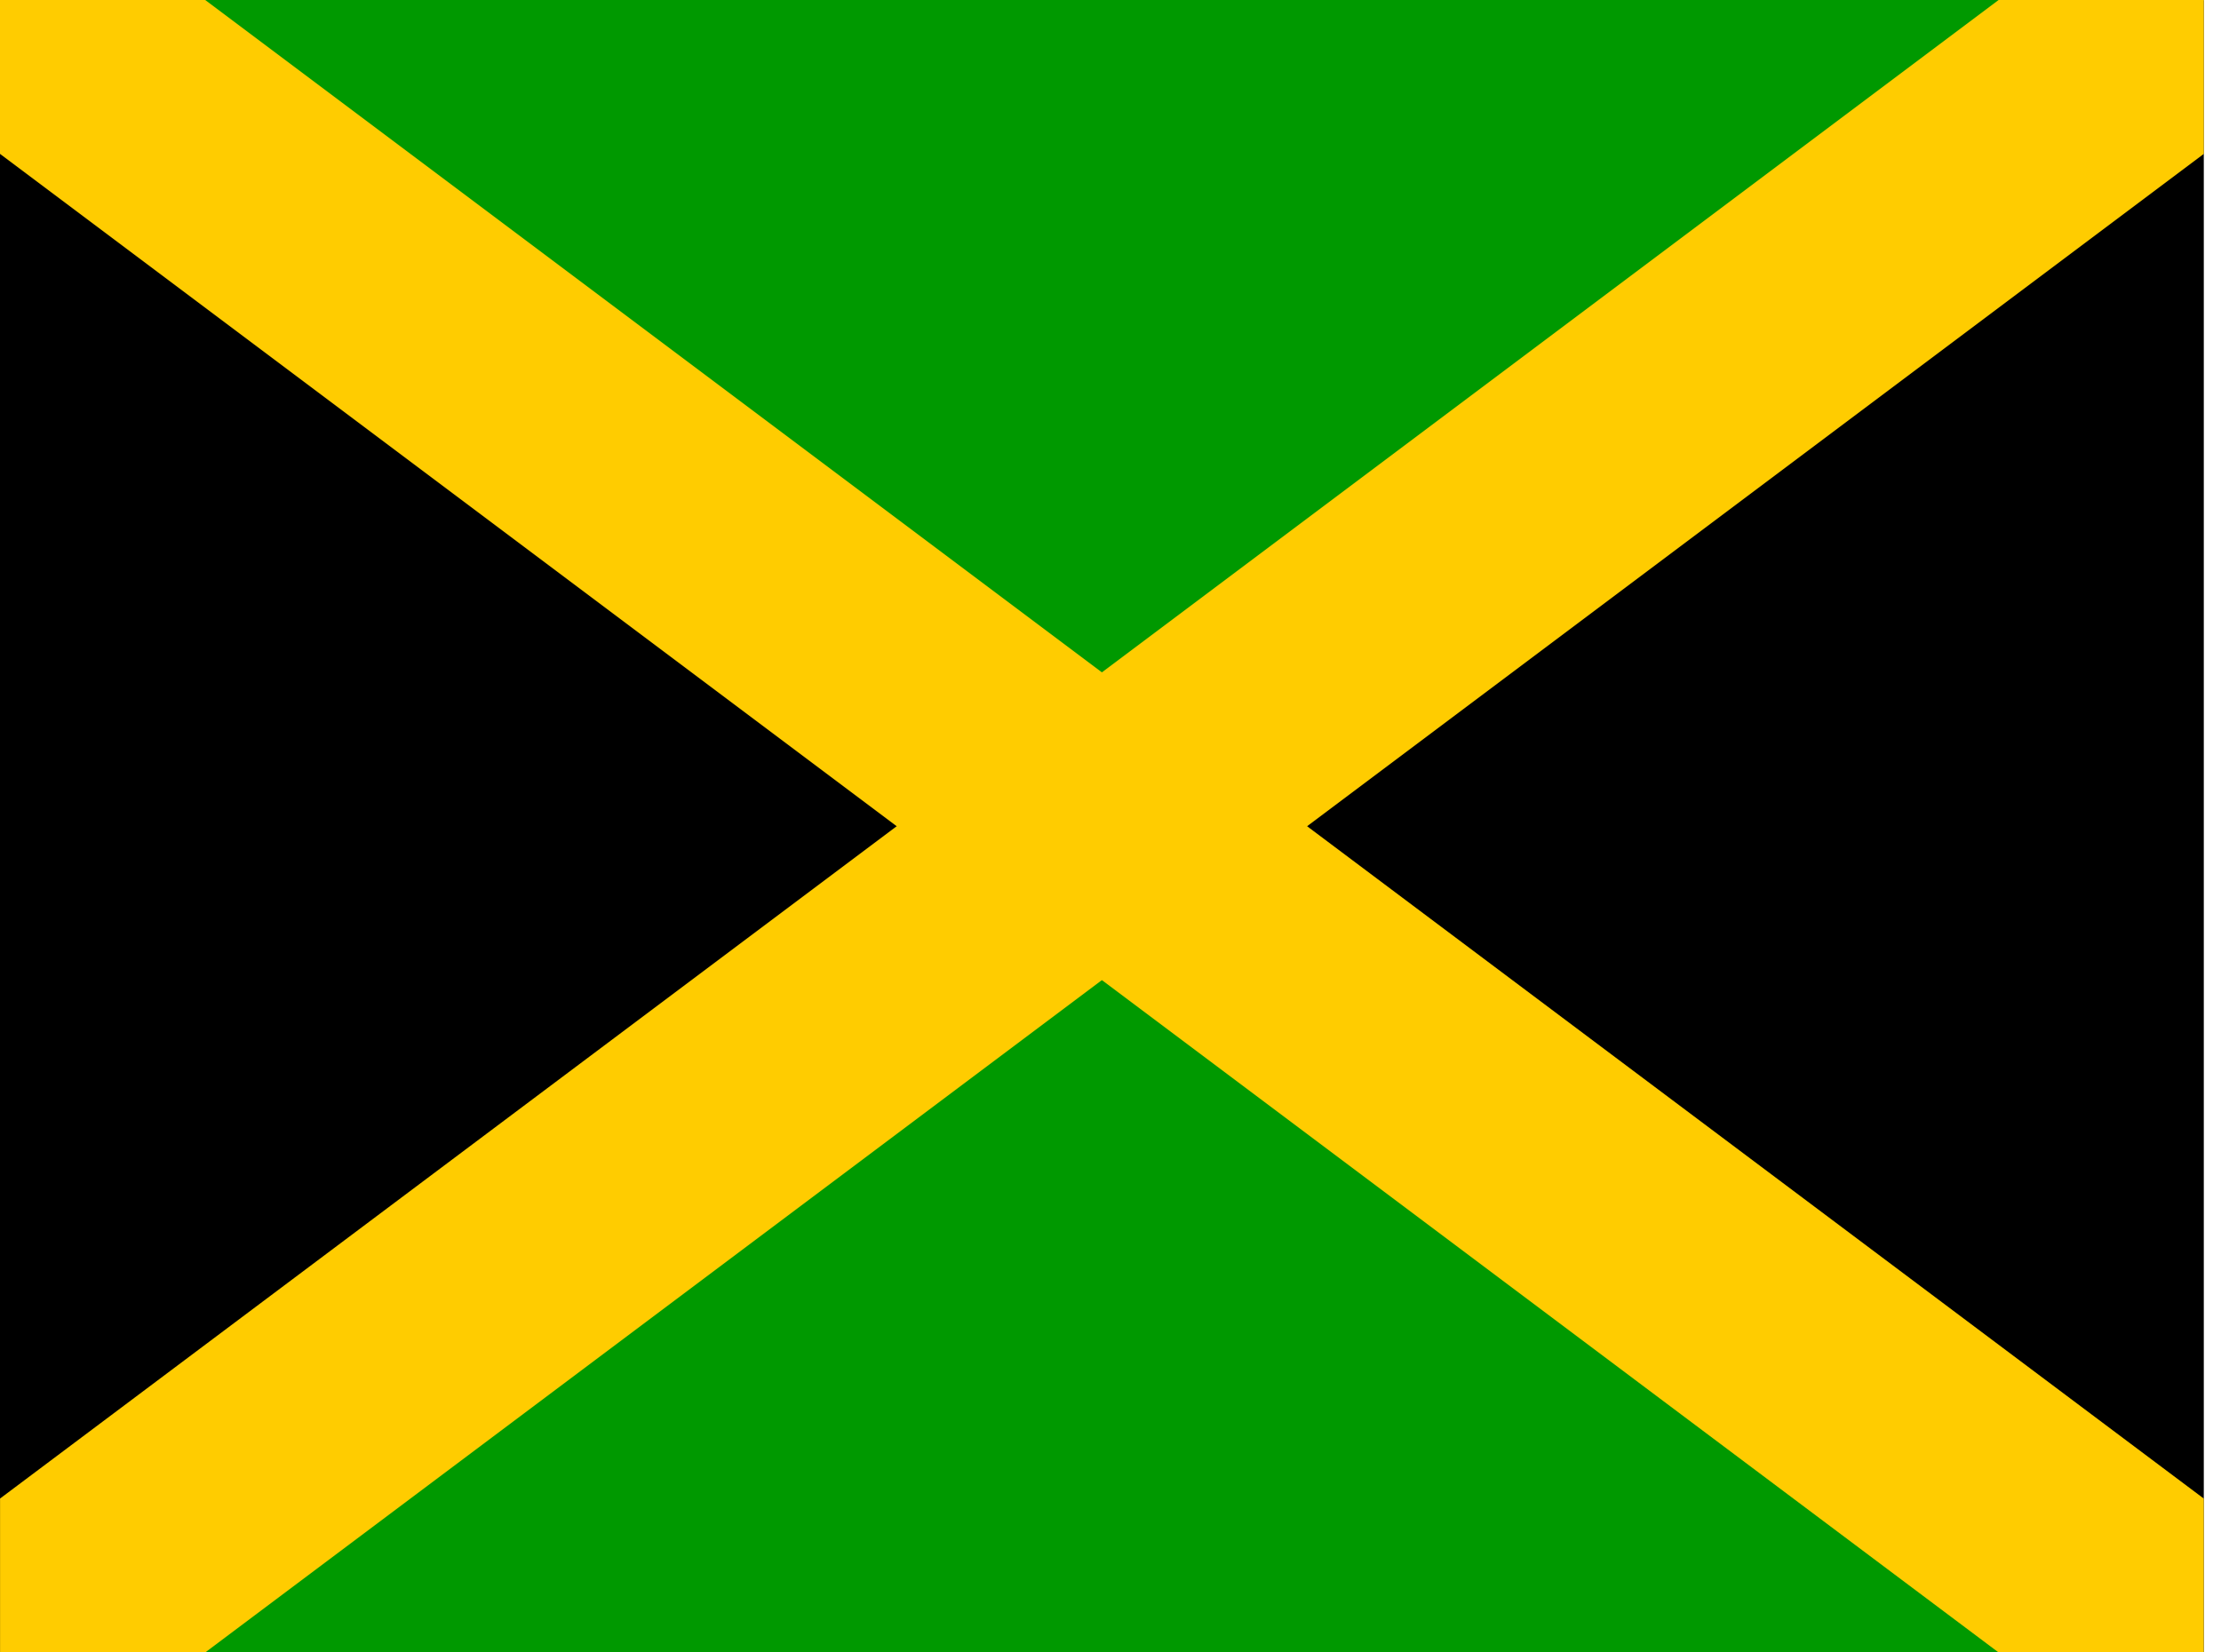 <!-- Generated by IcoMoon.io -->
<svg version="1.1" xmlns="http://www.w3.org/2000/svg" width="43" height="32" viewBox="0 0 43 32">
<title>jm</title>
<path fill="#000" d="M0 0l21.333 16-21.333 16zM42.667 0l-21.333 16 21.333 16z"></path>
<path fill="#090" d="M0 0l21.333 16 21.333-16zM0 32l21.333-16 21.333 16z"></path>
<path fill="#fc0" d="M42.667 0h-3.973l-38.693 29.020v2.98h3.973l38.693-29.020z"></path>
<path fill="#fc0" d="M0 0v2.98l38.693 29.020h3.973v-2.98l-38.693-29.020z"></path>
</svg>
